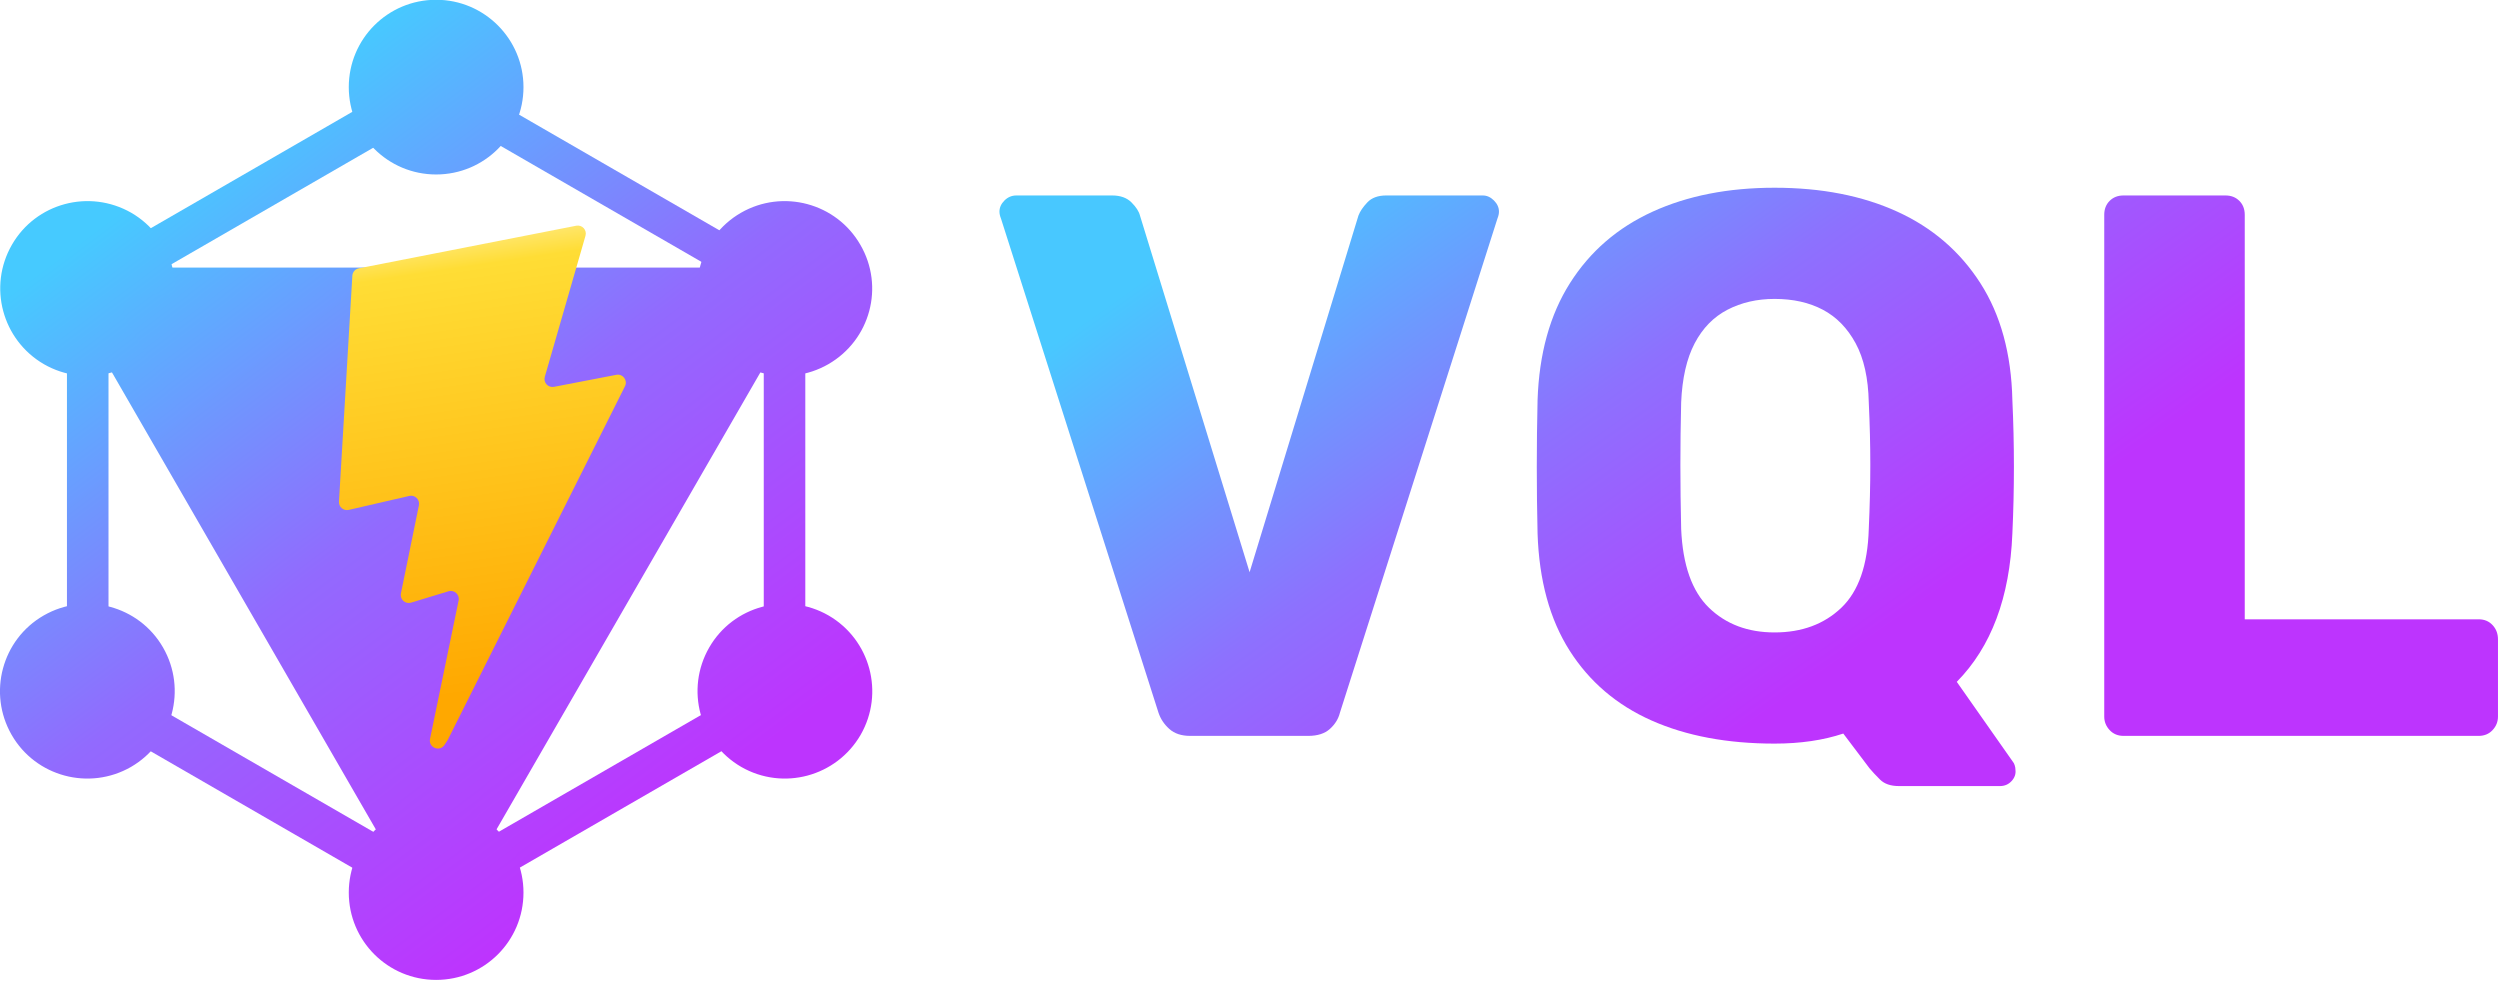 <?xml version="1.0" encoding="UTF-8" standalone="no"?>
<!DOCTYPE svg PUBLIC "-//W3C//DTD SVG 1.1//EN" "http://www.w3.org/Graphics/SVG/1.1/DTD/svg11.dtd">
<svg width="100%" height="100%" viewBox="0 0 554 218" version="1.1" xmlns="http://www.w3.org/2000/svg" xmlns:xlink="http://www.w3.org/1999/xlink" xml:space="preserve" xmlns:serif="http://www.serif.com/" style="fill-rule:evenodd;clip-rule:evenodd;stroke-linejoin:round;stroke-miterlimit:2;">
    <g transform="matrix(1,0,0,1,-265.398,-257.378)">
        <g transform="matrix(0.346,0,0,0.346,127.921,234.179)">
            <g transform="matrix(1.603,0,0,-1.603,356.057,701.374)">
                <g transform="matrix(-0.866,-0.5,0.5,-0.866,163.32,363.314)">
                    <g>
                        <rect x="122" y="-0.4" width="16.6" height="320.3" style="fill:url(#_Linear1);"/>
                    </g>
                </g>
                <g>
                    <g>
                        <rect x="39.8" y="272.2" width="320.3" height="16.6" style="fill:url(#_Linear2);"/>
                    </g>
                </g>
                <g transform="matrix(-0.866,-0.5,0.5,-0.866,83.069,663.341)">
                    <g>
                        <rect x="37.9" y="312.2" width="185" height="16.6" style="fill:url(#_Linear3);"/>
                    </g>
                </g>
                <g transform="matrix(-0.866,-0.5,0.5,-0.866,463.341,283.069)">
                    <g>
                        <rect x="177.1" y="71.1" width="185" height="16.6" style="fill:url(#_Linear4);"/>
                    </g>
                </g>
                <g transform="matrix(-0.5,-0.866,0.866,-0.5,126.79,232.122)">
                    <g>
                        <rect x="122.1" y="-13" width="16.6" height="185" style="fill:url(#_Linear5);"/>
                    </g>
                </g>
                <g transform="matrix(-0.5,-0.866,0.866,-0.5,266.083,473.377)">
                    <g>
                        <rect x="109.6" y="151.6" width="320.3" height="16.6" style="fill:url(#_Linear6);"/>
                    </g>
                </g>
                <g>
                    <g>
                        <rect x="52.5" y="107.5" width="16.6" height="185" style="fill:url(#_Linear7);"/>
                    </g>
                </g>
                <g>
                    <g>
                        <rect x="330.9" y="107.5" width="16.6" height="185" style="fill:url(#_Linear8);"/>
                    </g>
                </g>
                <g transform="matrix(-0.5,-0.866,0.866,-0.5,126.795,714.288)">
                    <g>
                        <rect x="262.4" y="240.1" width="14.5" height="160.9" style="fill:url(#_Linear9);"/>
                    </g>
                </g>
                <path d="M369.5,297.9C359.9,314.6 338.5,320.3 321.8,310.7C305.1,301.1 299.4,279.7 309,263C318.6,246.3 340,240.6 356.7,250.2C373.5,259.9 379.2,281.2 369.5,297.9" style="fill:url(#_Linear10);fill-rule:nonzero;"/>
                <path d="M90.9,137C81.3,153.7 59.9,159.4 43.2,149.8C26.5,140.2 20.8,118.8 30.4,102.1C40,85.4 61.4,79.7 78.1,89.3C94.8,99 100.5,120.3 90.9,137" style="fill:url(#_Linear11);fill-rule:nonzero;"/>
                <path d="M30.5,297.9C20.9,281.2 26.6,259.9 43.3,250.2C60,240.6 81.3,246.3 91,263C100.6,279.7 94.9,301 78.2,310.7C61.4,320.3 40.1,314.6 30.5,297.9" style="fill:url(#_Linear12);fill-rule:nonzero;"/>
                <path d="M309.1,137C299.5,120.3 305.2,99 321.9,89.3C338.6,79.7 359.9,85.4 369.6,102.1C379.2,118.8 373.5,140.1 356.8,149.8C340.1,159.4 318.7,153.7 309.1,137" style="fill:url(#_Linear13);fill-rule:nonzero;"/>
                <path d="M200,395.8C180.7,395.8 165.1,380.2 165.1,360.9C165.1,341.6 180.7,326 200,326C219.3,326 234.9,341.6 234.9,360.9C234.9,380.1 219.3,395.8 200,395.8" style="fill:url(#_Linear14);fill-rule:nonzero;"/>
                <path d="M200,74C180.7,74 165.1,58.4 165.1,39.1C165.1,19.8 180.7,4.2 200,4.2C219.3,4.2 234.9,19.8 234.9,39.1C234.9,58.4 219.3,74 200,74" style="fill:url(#_Linear15);fill-rule:nonzero;"/>
                <g transform="matrix(0.639,0,0,-0.639,69.047,306.602)">
                    <path d="M399.641,59.525L215.643,388.545C211.844,395.338 202.084,395.378 198.228,388.618L10.582,59.556C6.381,52.19 12.68,43.267 21.028,44.759L389.119,44.806C397.439,43.289 403.768,52.143 399.641,59.525Z" style="fill:url(#_Linear16);fill-rule:nonzero;"/>
                </g>
            </g>
            <g transform="matrix(1.023,0,0,1.023,466.715,209.997)">
                <path d="M292.965,1.574L156.801,28.255C154.563,28.694 152.906,30.59 152.771,32.866L144.395,174.33C144.198,177.662 147.258,180.248 150.51,179.498L188.42,170.749C191.967,169.931 195.172,173.055 194.443,176.622L183.18,231.775C182.422,235.487 185.907,238.661 189.532,237.56L212.947,230.446C216.577,229.344 220.065,232.527 219.297,236.242L201.398,322.875C200.278,328.294 207.486,331.249 210.492,326.603L212.5,323.5L323.454,102.072C325.312,98.365 322.108,94.137 318.036,94.923L279.014,102.454C275.347,103.161 272.227,99.746 273.262,96.158L298.731,7.867C299.767,4.273 296.636,0.855 292.965,1.574Z" style="fill:url(#_Linear17);fill-rule:nonzero;"/>
            </g>
        </g>
        <g transform="matrix(1.057,0,0,1.057,-47.435,-26.984)">
            <path d="M545.478,423.306C543.644,423.306 542.187,422.82 541.108,421.849C540.029,420.878 539.274,419.745 538.842,418.45L505.823,314.861C505.607,314.322 505.499,313.836 505.499,313.405C505.499,312.541 505.85,311.759 506.551,311.058C507.253,310.356 508.089,310.006 509.06,310.006L529.13,310.006C530.857,310.006 532.206,310.491 533.177,311.462C534.148,312.434 534.742,313.351 534.957,314.214L557.941,388.992L580.763,314.214C581.087,313.351 581.707,312.434 582.624,311.462C583.541,310.491 584.863,310.006 586.59,310.006L606.822,310.006C607.685,310.006 608.468,310.356 609.169,311.058C609.87,311.759 610.221,312.541 610.221,313.405C610.221,313.836 610.113,314.322 609.897,314.861L576.878,418.45C576.555,419.745 575.853,420.878 574.774,421.849C573.695,422.82 572.185,423.306 570.242,423.306L545.478,423.306Z" style="fill:url(#_Linear18);fill-rule:nonzero;"/>
            <path d="M694.063,433.826C692.337,433.826 691.015,433.368 690.097,432.451C689.18,431.534 688.452,430.751 687.912,430.104L682.409,422.82C678.201,424.223 673.399,424.924 668.004,424.924C658.077,424.924 649.471,423.306 642.188,420.069C634.904,416.831 629.185,411.949 625.031,405.421C620.877,398.892 618.638,390.719 618.314,380.899C618.206,376.259 618.152,371.592 618.152,366.899C618.152,362.205 618.206,357.538 618.314,352.898C618.638,343.186 620.904,335.013 625.112,328.377C629.32,321.74 635.093,316.75 642.431,313.405C649.768,310.06 658.293,308.387 668.004,308.387C677.823,308.387 686.402,310.06 693.739,313.405C701.077,316.75 706.877,321.74 711.139,328.377C715.401,335.013 717.64,343.186 717.856,352.898C718.072,357.538 718.18,362.205 718.18,366.899C718.18,371.592 718.072,376.259 717.856,380.899C717.316,394.279 713.432,404.638 706.202,411.976L718.018,428.809C718.126,428.917 718.234,429.133 718.342,429.456C718.449,429.78 718.503,430.104 718.503,430.427C718.611,431.291 718.342,432.073 717.694,432.774C717.047,433.476 716.237,433.826 715.266,433.826L694.063,433.826ZM668.004,401.617C673.723,401.617 678.39,399.89 682.005,396.437C685.619,392.985 687.535,387.481 687.751,379.928C687.966,375.18 688.074,370.702 688.074,366.494C688.074,362.286 687.966,357.915 687.751,353.383C687.643,348.312 686.725,344.185 684.999,341.001C683.273,337.818 680.98,335.471 678.12,333.961C675.261,332.45 671.889,331.695 668.004,331.695C664.335,331.695 661.044,332.45 658.131,333.961C655.217,335.471 652.924,337.818 651.252,341.001C649.579,344.185 648.635,348.312 648.419,353.383C648.311,357.915 648.257,362.286 648.257,366.494C648.257,370.702 648.311,375.18 648.419,379.928C648.743,387.481 650.685,392.985 654.246,396.437C657.807,399.89 662.393,401.617 668.004,401.617Z" style="fill:url(#_Linear19);fill-rule:nonzero;"/>
            <path d="M741.163,423.306C739.976,423.306 739.005,422.901 738.25,422.092C737.495,421.283 737.117,420.338 737.117,419.259L737.117,314.052C737.117,312.865 737.495,311.894 738.25,311.139C739.005,310.383 739.976,310.006 741.163,310.006L762.529,310.006C763.716,310.006 764.687,310.383 765.442,311.139C766.197,311.894 766.575,312.865 766.575,314.052L766.575,398.865L815.618,398.865C816.805,398.865 817.776,399.27 818.531,400.079C819.287,400.889 819.664,401.887 819.664,403.074L819.664,419.259C819.664,420.338 819.287,421.283 818.531,422.092C817.776,422.901 816.805,423.306 815.618,423.306L741.163,423.306Z" style="fill:url(#_Linear20);fill-rule:nonzero;"/>
        </g>
    </g>
    <defs>
        <linearGradient id="_Linear1" x1="0" y1="0" x2="1" y2="0" gradientUnits="userSpaceOnUse" gradientTransform="matrix(-40.553,323.782,323.782,40.553,97.078,-0.676)"><stop offset="0" style="stop-color:rgb(70,202,255);stop-opacity:1"/><stop offset="0.5" style="stop-color:rgb(146,106,254);stop-opacity:1"/><stop offset="1" style="stop-color:rgb(189,52,254);stop-opacity:1"/></linearGradient>
        <linearGradient id="_Linear2" x1="0" y1="0" x2="1" y2="0" gradientUnits="userSpaceOnUse" gradientTransform="matrix(197.01,-260.118,-260.118,-197.01,78.912,315.36)"><stop offset="0" style="stop-color:rgb(70,202,255);stop-opacity:1"/><stop offset="0.5" style="stop-color:rgb(146,106,254);stop-opacity:1"/><stop offset="1" style="stop-color:rgb(189,52,254);stop-opacity:1"/></linearGradient>
        <linearGradient id="_Linear3" x1="0" y1="0" x2="1" y2="0" gradientUnits="userSpaceOnUse" gradientTransform="matrix(-40.553,323.782,323.782,40.553,177.598,299.286)"><stop offset="0" style="stop-color:rgb(70,202,255);stop-opacity:1"/><stop offset="0.5" style="stop-color:rgb(146,106,254);stop-opacity:1"/><stop offset="1" style="stop-color:rgb(189,52,254);stop-opacity:1"/></linearGradient>
        <linearGradient id="_Linear4" x1="0" y1="0" x2="1" y2="0" gradientUnits="userSpaceOnUse" gradientTransform="matrix(-40.553,323.782,323.782,40.553,316.784,-220.188)"><stop offset="0" style="stop-color:rgb(70,202,255);stop-opacity:1"/><stop offset="0.5" style="stop-color:rgb(146,106,254);stop-opacity:1"/><stop offset="1" style="stop-color:rgb(189,52,254);stop-opacity:1"/></linearGradient>
        <linearGradient id="_Linear5" x1="0" y1="0" x2="1" y2="0" gradientUnits="userSpaceOnUse" gradientTransform="matrix(126.763,300.683,300.683,-126.763,-48.147,-83.085)"><stop offset="0" style="stop-color:rgb(70,202,255);stop-opacity:1"/><stop offset="0.5" style="stop-color:rgb(146,106,254);stop-opacity:1"/><stop offset="1" style="stop-color:rgb(189,52,254);stop-opacity:1"/></linearGradient>
        <linearGradient id="_Linear6" x1="0" y1="0" x2="1" y2="0" gradientUnits="userSpaceOnUse" gradientTransform="matrix(126.763,300.683,300.683,-126.763,230.438,-83.085)"><stop offset="0" style="stop-color:rgb(70,202,255);stop-opacity:1"/><stop offset="0.5" style="stop-color:rgb(146,106,254);stop-opacity:1"/><stop offset="1" style="stop-color:rgb(189,52,254);stop-opacity:1"/></linearGradient>
        <linearGradient id="_Linear7" x1="0" y1="0" x2="1" y2="0" gradientUnits="userSpaceOnUse" gradientTransform="matrix(197.01,-260.118,-260.118,-197.01,78.912,315.36)"><stop offset="0" style="stop-color:rgb(70,202,255);stop-opacity:1"/><stop offset="0.5" style="stop-color:rgb(146,106,254);stop-opacity:1"/><stop offset="1" style="stop-color:rgb(189,52,254);stop-opacity:1"/></linearGradient>
        <linearGradient id="_Linear8" x1="0" y1="0" x2="1" y2="0" gradientUnits="userSpaceOnUse" gradientTransform="matrix(197.01,-260.118,-260.118,-197.01,78.912,315.36)"><stop offset="0" style="stop-color:rgb(70,202,255);stop-opacity:1"/><stop offset="0.5" style="stop-color:rgb(146,106,254);stop-opacity:1"/><stop offset="1" style="stop-color:rgb(189,52,254);stop-opacity:1"/></linearGradient>
        <linearGradient id="_Linear9" x1="0" y1="0" x2="1" y2="0" gradientUnits="userSpaceOnUse" gradientTransform="matrix(126.763,300.683,300.683,-126.763,369.429,158.004)"><stop offset="0" style="stop-color:rgb(70,202,255);stop-opacity:1"/><stop offset="0.5" style="stop-color:rgb(146,106,254);stop-opacity:1"/><stop offset="1" style="stop-color:rgb(189,52,254);stop-opacity:1"/></linearGradient>
        <linearGradient id="_Linear10" x1="0" y1="0" x2="1" y2="0" gradientUnits="userSpaceOnUse" gradientTransform="matrix(197.01,-260.118,-260.118,-197.01,78.912,315.36)"><stop offset="0" style="stop-color:rgb(70,202,255);stop-opacity:1"/><stop offset="0.5" style="stop-color:rgb(146,106,254);stop-opacity:1"/><stop offset="1" style="stop-color:rgb(189,52,254);stop-opacity:1"/></linearGradient>
        <linearGradient id="_Linear11" x1="0" y1="0" x2="1" y2="0" gradientUnits="userSpaceOnUse" gradientTransform="matrix(197.01,-260.118,-260.118,-197.01,78.912,315.36)"><stop offset="0" style="stop-color:rgb(70,202,255);stop-opacity:1"/><stop offset="0.5" style="stop-color:rgb(146,106,254);stop-opacity:1"/><stop offset="1" style="stop-color:rgb(189,52,254);stop-opacity:1"/></linearGradient>
        <linearGradient id="_Linear12" x1="0" y1="0" x2="1" y2="0" gradientUnits="userSpaceOnUse" gradientTransform="matrix(197.01,-260.118,-260.118,-197.01,78.912,315.36)"><stop offset="0" style="stop-color:rgb(70,202,255);stop-opacity:1"/><stop offset="0.5" style="stop-color:rgb(146,106,254);stop-opacity:1"/><stop offset="1" style="stop-color:rgb(189,52,254);stop-opacity:1"/></linearGradient>
        <linearGradient id="_Linear13" x1="0" y1="0" x2="1" y2="0" gradientUnits="userSpaceOnUse" gradientTransform="matrix(197.01,-260.118,-260.118,-197.01,78.912,315.36)"><stop offset="0" style="stop-color:rgb(70,202,255);stop-opacity:1"/><stop offset="0.5" style="stop-color:rgb(146,106,254);stop-opacity:1"/><stop offset="1" style="stop-color:rgb(189,52,254);stop-opacity:1"/></linearGradient>
        <linearGradient id="_Linear14" x1="0" y1="0" x2="1" y2="0" gradientUnits="userSpaceOnUse" gradientTransform="matrix(197.01,-260.118,-260.118,-197.01,78.912,315.36)"><stop offset="0" style="stop-color:rgb(70,202,255);stop-opacity:1"/><stop offset="0.5" style="stop-color:rgb(146,106,254);stop-opacity:1"/><stop offset="1" style="stop-color:rgb(189,52,254);stop-opacity:1"/></linearGradient>
        <linearGradient id="_Linear15" x1="0" y1="0" x2="1" y2="0" gradientUnits="userSpaceOnUse" gradientTransform="matrix(197.01,-260.118,-260.118,-197.01,78.912,315.36)"><stop offset="0" style="stop-color:rgb(70,202,255);stop-opacity:1"/><stop offset="0.5" style="stop-color:rgb(146,106,254);stop-opacity:1"/><stop offset="1" style="stop-color:rgb(189,52,254);stop-opacity:1"/></linearGradient>
        <linearGradient id="_Linear16" x1="0" y1="0" x2="1" y2="0" gradientUnits="userSpaceOnUse" gradientTransform="matrix(308.544,407.38,-407.38,308.544,15.451,-13.716)"><stop offset="0" style="stop-color:rgb(70,202,255);stop-opacity:1"/><stop offset="0.5" style="stop-color:rgb(146,106,254);stop-opacity:1"/><stop offset="1" style="stop-color:rgb(189,52,254);stop-opacity:1"/></linearGradient>
        <linearGradient id="_Linear17" x1="0" y1="0" x2="1" y2="0" gradientUnits="userSpaceOnUse" gradientTransform="matrix(41.425,284.171,-284.171,41.425,194.651,8.818)"><stop offset="0" style="stop-color:rgb(255,234,131);stop-opacity:1"/><stop offset="0.08" style="stop-color:rgb(255,221,53);stop-opacity:1"/><stop offset="1" style="stop-color:rgb(255,168,0);stop-opacity:1"/></linearGradient>
        <linearGradient id="_Linear18" x1="0" y1="0" x2="1" y2="0" gradientUnits="userSpaceOnUse" gradientTransform="matrix(86.354,122.174,-122.174,86.354,549.551,317.844)"><stop offset="0" style="stop-color:rgb(72,200,255);stop-opacity:1"/><stop offset="0.5" style="stop-color:rgb(141,113,254);stop-opacity:1"/><stop offset="1" style="stop-color:rgb(189,52,254);stop-opacity:1"/></linearGradient>
        <linearGradient id="_Linear19" x1="0" y1="0" x2="1" y2="0" gradientUnits="userSpaceOnUse" gradientTransform="matrix(86.354,122.174,-122.174,86.354,549.551,317.844)"><stop offset="0" style="stop-color:rgb(72,200,255);stop-opacity:1"/><stop offset="0.5" style="stop-color:rgb(141,113,254);stop-opacity:1"/><stop offset="1" style="stop-color:rgb(189,52,254);stop-opacity:1"/></linearGradient>
        <linearGradient id="_Linear20" x1="0" y1="0" x2="1" y2="0" gradientUnits="userSpaceOnUse" gradientTransform="matrix(86.354,122.174,-122.174,86.354,549.551,317.844)"><stop offset="0" style="stop-color:rgb(72,200,255);stop-opacity:1"/><stop offset="0.5" style="stop-color:rgb(141,113,254);stop-opacity:1"/><stop offset="1" style="stop-color:rgb(189,52,254);stop-opacity:1"/></linearGradient>
    </defs>
</svg>
